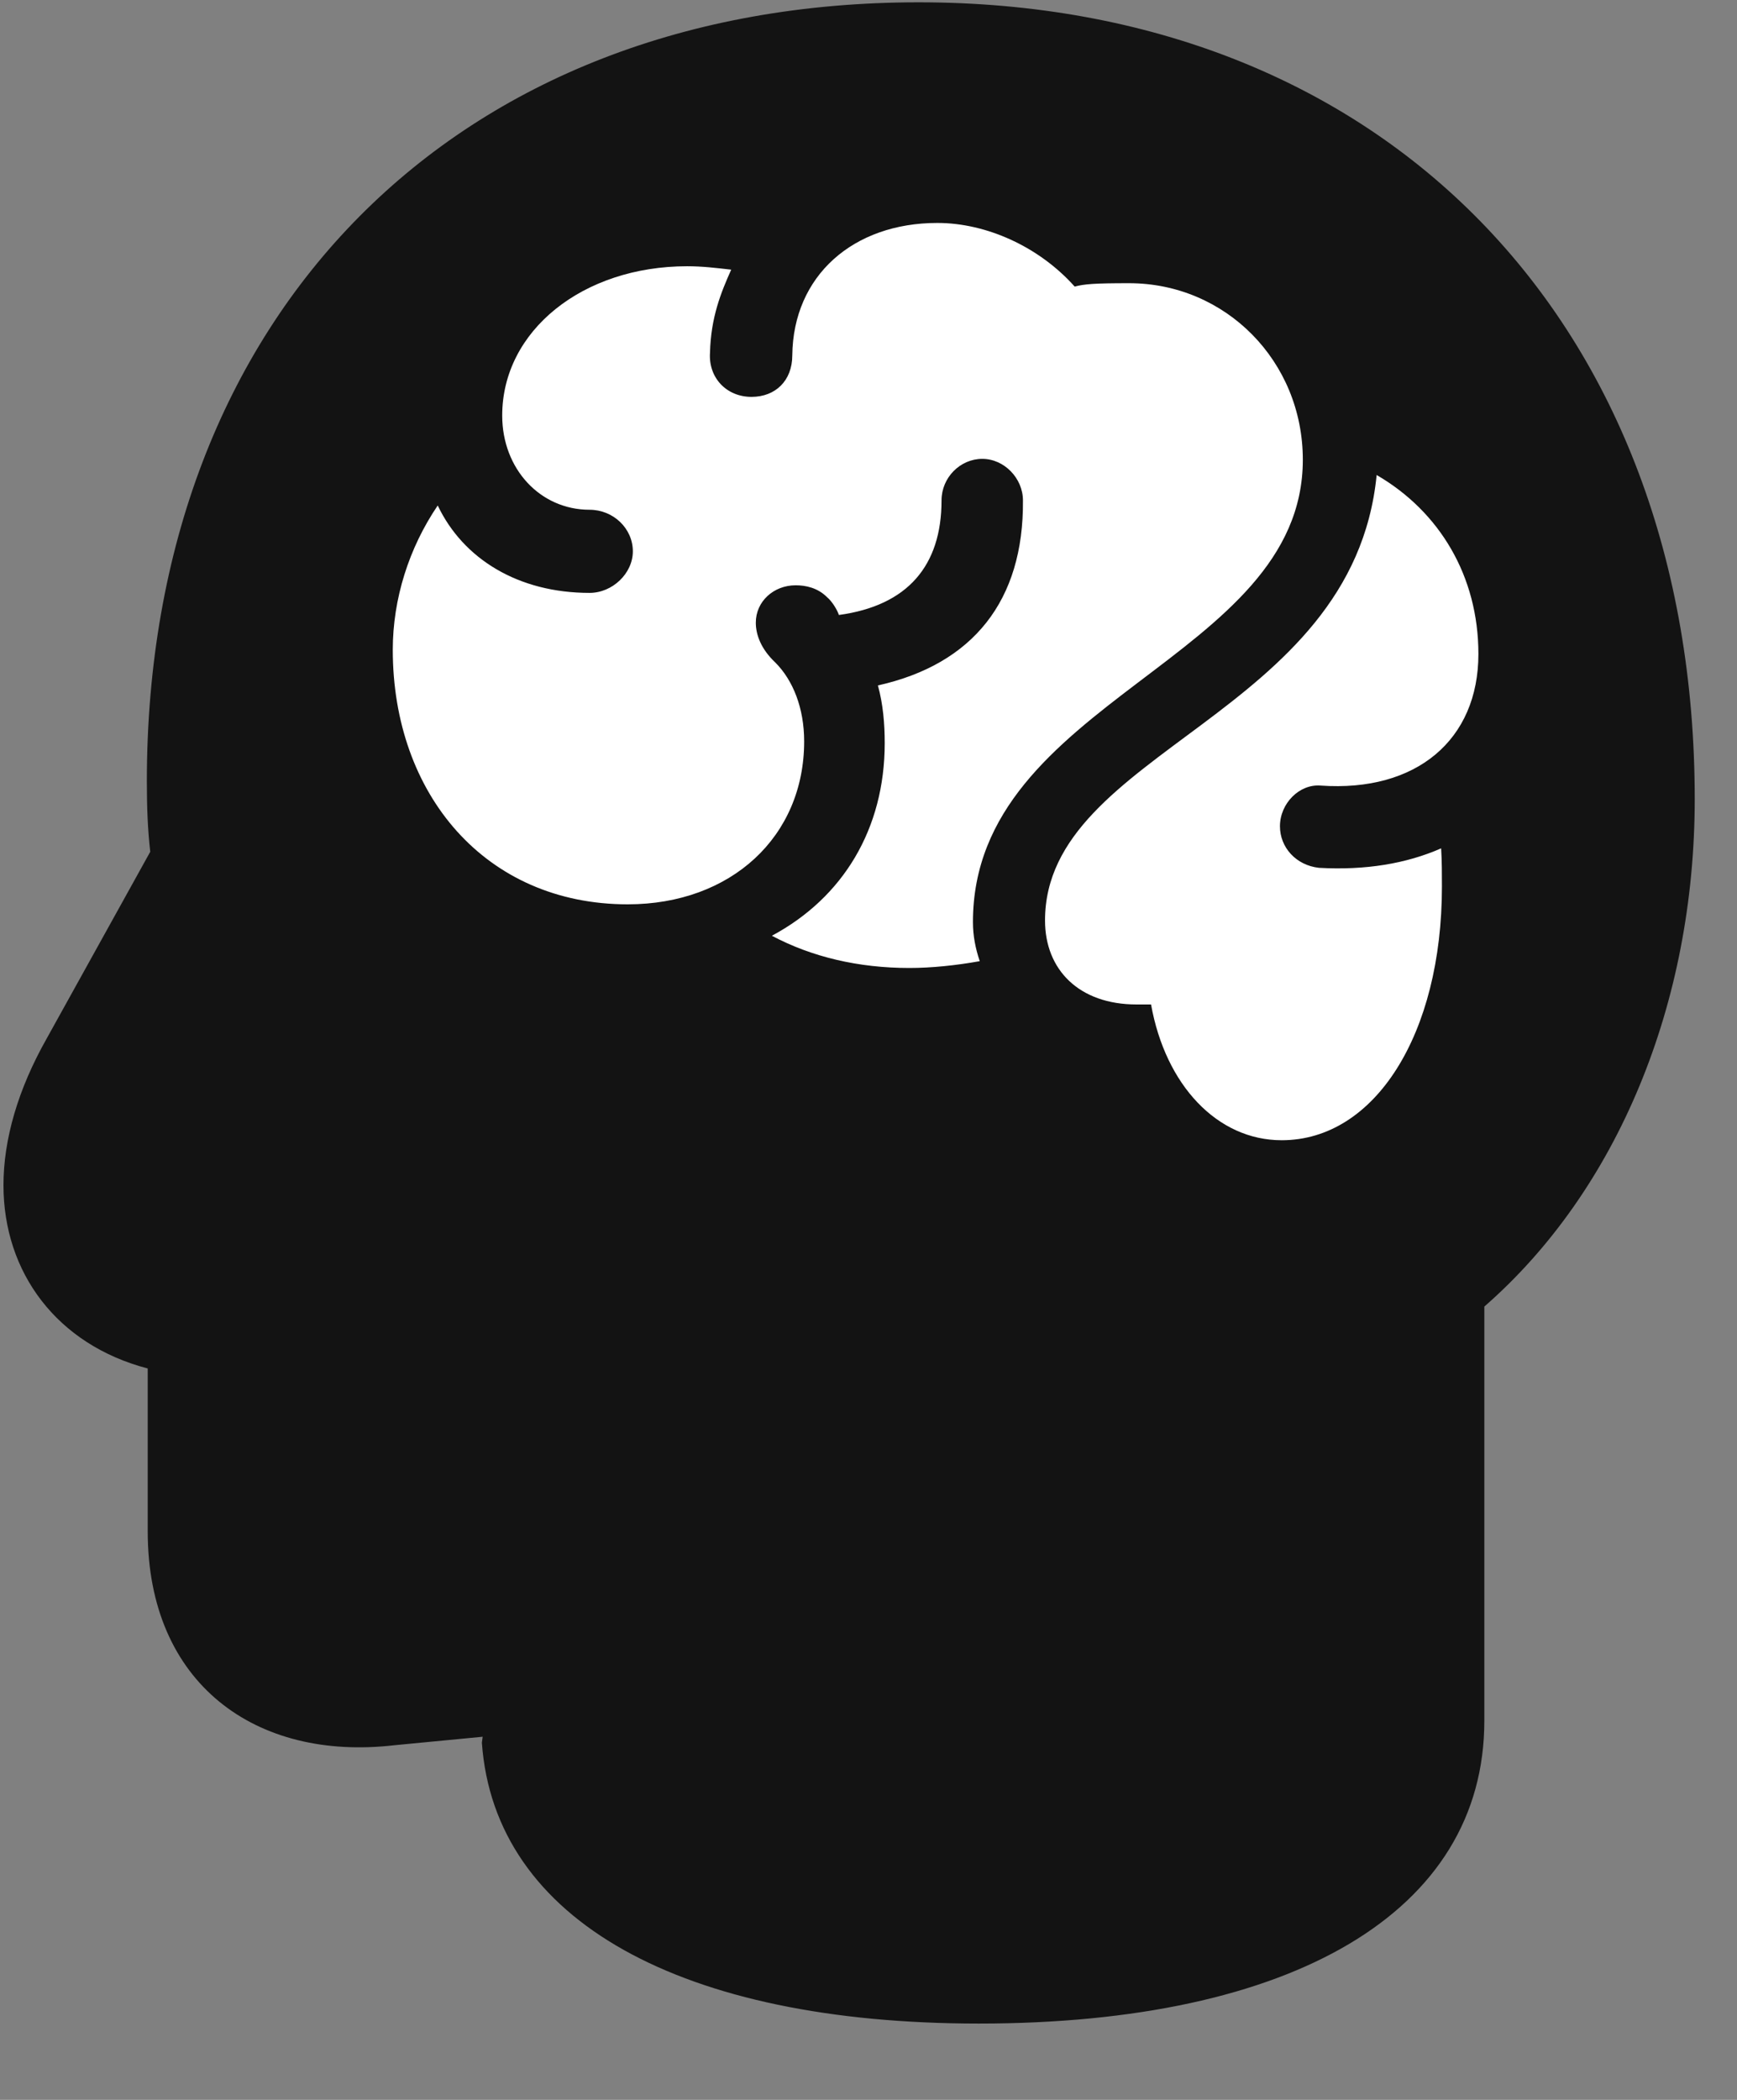 <svg width="24" height="29" viewBox="0 0 24 29" fill="none" xmlns="http://www.w3.org/2000/svg">
<rect x="0" y="0" width="24" height="29" fill="#808080" stroke="none"/>
<g clip-path="url(#clip0_2207_18555)">
<path d="M13.525 27.946C17.849 27.946 20.509 26.411 20.509 23.763V18.044C22.349 16.438 23.416 13.86 23.416 11.036C23.416 4.438 19.103 0.032 12.693 0.032C6.306 0.032 2.029 4.333 2.029 10.79C2.029 11.153 2.041 11.458 2.076 11.763L0.646 14.341C0.248 15.044 0.048 15.735 0.048 16.368C0.048 17.575 0.787 18.571 2.041 18.899V21.149C2.041 23.259 3.541 24.325 5.451 24.102L6.669 23.985L6.658 24.067C6.833 26.528 9.423 27.946 13.525 27.946Z" fill="black" fill-opacity="0.85"/>
<path d="M8.673 12.489C6.705 12.489 5.427 10.966 5.427 8.974C5.427 8.271 5.65 7.567 6.048 6.981C6.4 7.72 7.162 8.188 8.146 8.188C8.462 8.188 8.744 7.919 8.744 7.614C8.744 7.298 8.474 7.04 8.146 7.04C7.466 7.04 6.939 6.478 6.939 5.739C6.939 4.567 8.052 3.677 9.494 3.677C9.705 3.677 9.892 3.7 10.103 3.724C9.962 4.04 9.822 4.38 9.81 4.872C9.787 5.212 10.033 5.481 10.384 5.481C10.712 5.481 10.947 5.259 10.947 4.907C10.959 3.806 11.79 3.079 12.951 3.079C13.63 3.079 14.357 3.407 14.849 3.958C14.978 3.923 15.119 3.911 15.599 3.911C16.935 3.911 18.001 4.989 18.001 6.349C18.001 9.126 13.443 9.653 13.443 12.735C13.443 12.923 13.478 13.099 13.537 13.274C13.209 13.333 12.869 13.368 12.564 13.368C11.861 13.368 11.216 13.216 10.665 12.923C11.65 12.396 12.224 11.446 12.224 10.263C12.224 9.993 12.201 9.724 12.13 9.466C13.443 9.173 14.146 8.294 14.134 6.911C14.134 6.606 13.876 6.337 13.572 6.337C13.267 6.337 13.009 6.595 13.009 6.911C13.009 7.813 12.54 8.364 11.591 8.493C11.568 8.423 11.498 8.306 11.427 8.247C11.298 8.118 11.134 8.083 10.994 8.083C10.689 8.083 10.443 8.306 10.443 8.599C10.443 8.763 10.513 8.962 10.712 9.149C10.959 9.396 11.111 9.782 11.111 10.239C11.111 11.552 10.103 12.489 8.673 12.489ZM17.709 15.747C16.818 15.747 16.103 14.985 15.904 13.872H15.704C14.908 13.872 14.439 13.392 14.439 12.712C14.439 10.356 18.693 9.899 19.021 6.56C19.888 7.063 20.427 7.954 20.427 9.032C20.427 10.216 19.572 10.942 18.247 10.849C17.954 10.825 17.685 11.095 17.685 11.411C17.685 11.704 17.908 11.95 18.224 11.985C18.869 12.021 19.431 11.927 19.912 11.716C19.923 11.892 19.923 12.079 19.923 12.243C19.923 14.282 18.997 15.747 17.709 15.747Z" fill="white"/>
</g>
<defs>
<clipPath id="clip0_2207_18555">
<rect width="23.367" height="27.996" fill="white" transform="translate(0.048 0.032)"/>
</clipPath>
</defs>
</svg>
